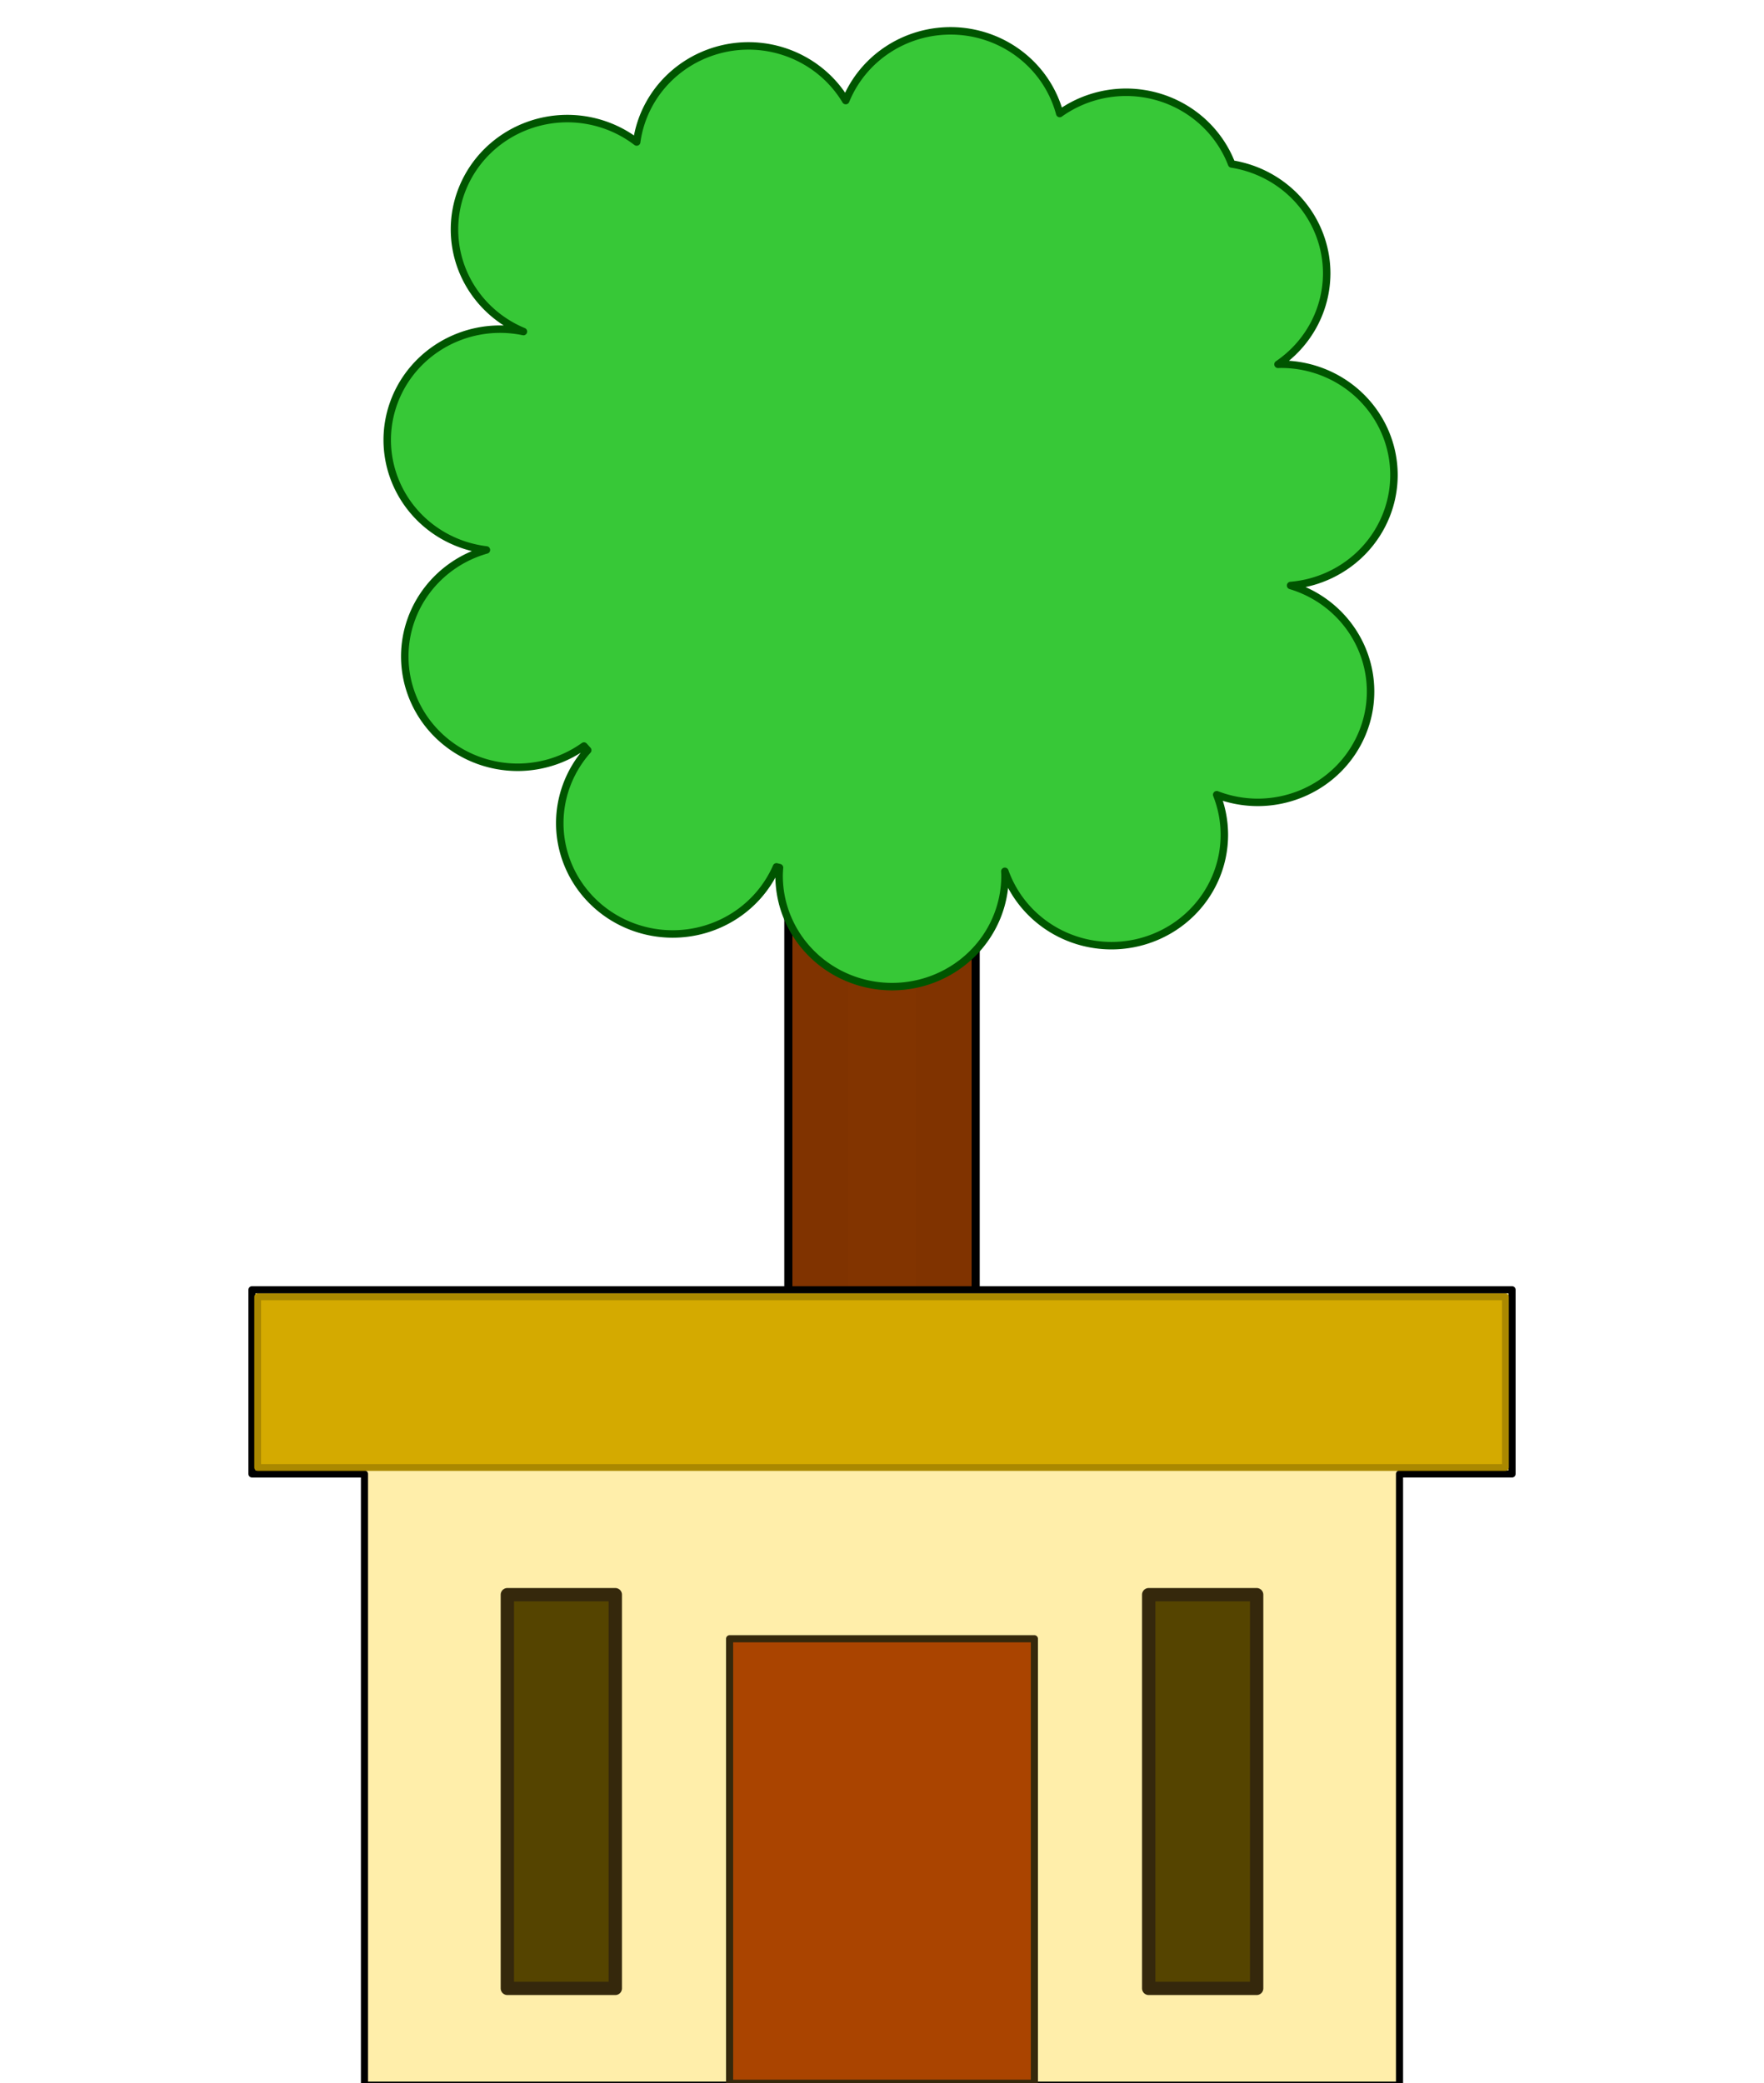 <?xml version="1.0" encoding="UTF-8" standalone="no"?>
<!-- Created with Inkscape (http://www.inkscape.org/) -->

<svg
   xmlns:dc="http://purl.org/dc/elements/1.1/"
   xmlns:cc="http://creativecommons.org/ns#"
   xmlns:rdf="http://www.w3.org/1999/02/22-rdf-syntax-ns#"
   xmlns:svg="http://www.w3.org/2000/svg"
   xmlns="http://www.w3.org/2000/svg"
   xmlns:sodipodi="http://sodipodi.sourceforge.net/DTD/sodipodi-0.dtd"
   xmlns:inkscape="http://www.inkscape.org/namespaces/inkscape"
   width="210mm"
   height="248mm"
   viewBox="0 0 210 248"
   version="1.1"
   id="svg8"
   inkscape:version="0.92.3 (2405546, 2018-03-11)"
   sodipodi:docname="logo.svg"
   inkscape:export-filename="C:\Users\arthu\Documents\projects\familyline\familyline-logo.png"
   inkscape:export-xdpi="96"
   inkscape:export-ydpi="96">
  <defs
     id="defs2">
    <filter
       inkscape:collect="always"
       style="color-interpolation-filters:sRGB"
       id="filter4786"
       x="-0.126"
       width="1.253"
       y="-0.133"
       height="1.266">
      <feGaussianBlur
         inkscape:collect="always"
         stdDeviation="3.978"
         id="feGaussianBlur4788" />
    </filter>
    <filter
       inkscape:collect="always"
       style="color-interpolation-filters:sRGB"
       id="filter4813"
       x="-0.254"
       width="1.509"
       y="-0.035"
       height="1.07">
      <feGaussianBlur
         inkscape:collect="always"
         stdDeviation="0.861"
         id="feGaussianBlur4815" />
    </filter>
  </defs>
  <sodipodi:namedview
     id="base"
     pagecolor="#ffffff"
     bordercolor="#666666"
     borderopacity="1.0"
     inkscape:pageopacity="0.0"
     inkscape:pageshadow="2"
     inkscape:zoom="0.7"
     inkscape:cx="335.3113"
     inkscape:cy="602.86594"
     inkscape:document-units="mm"
     inkscape:current-layer="layer1"
     showgrid="false"
     showguides="false"
     inkscape:window-width="1920"
     inkscape:window-height="1027"
     inkscape:window-x="-8"
     inkscape:window-y="-8"
     inkscape:window-maximized="1" />
  <g
     inkscape:label="Camada 1"
     inkscape:groupmode="layer"
     id="layer1"
     transform="translate(0,-49)">
    <rect
       style="opacity:1;fill:#803300;fill-opacity:1;stroke:#000000;stroke-width:0.965;stroke-linecap:round;stroke-linejoin:round;stroke-miterlimit:4;stroke-dasharray:none;stroke-opacity:1"
       id="rect819"
       width="22.301"
       height="103.565"
       x="93.85"
       y="140.367" />
    <path
       style="opacity:0.166;fill:#9fe59f;fill-opacity:1;stroke:#008700;stroke-width:0.56;stroke-linecap:round;stroke-linejoin:round;stroke-miterlimit:4;stroke-dasharray:none;stroke-opacity:1;filter:url(#filter4786)"
       d="m 110.968,74.184 a 8.48,8.323 0 0 0 -7.867,5.234 8.48,8.323 0 0 0 -7.299,-4.104 8.48,8.323 0 0 0 -8.395,7.215 8.48,8.323 0 0 0 -5.198,-1.759 8.48,8.323 0 0 0 -8.48,8.322 8.48,8.323 0 0 0 5.176,7.665 8.48,8.323 0 0 0 -1.745,-0.181 8.48,8.323 0 0 0 -8.48,8.322 8.48,8.323 0 0 0 7.447,8.253 8.48,8.323 0 0 0 -6.129,7.992 8.48,8.323 0 0 0 8.48,8.322 8.48,8.323 0 0 0 4.973,-1.594 29.527,28.979 0 0 0 0.281,0.313 8.48,8.323 0 0 0 -2.099,5.472 8.48,8.323 0 0 0 8.48,8.323 8.48,8.323 0 0 0 7.789,-5.037 29.527,28.979 0 0 0 0.227,0.057 8.48,8.323 0 0 0 -0.031,0.61 8.48,8.323 0 0 0 8.48,8.322 8.48,8.323 0 0 0 8.48,-8.322 8.48,8.323 0 0 0 -0.012,-0.333 8.48,8.323 0 0 0 7.997,5.582 8.48,8.323 0 0 0 8.48,-8.322 8.48,8.323 0 0 0 -0.574,-3.009 8.48,8.323 0 0 0 3.071,0.574 8.48,8.323 0 0 0 8.48,-8.322 8.48,8.323 0 0 0 -6.004,-7.958 8.48,8.323 0 0 0 7.76,-8.287 8.48,8.323 0 0 0 -8.48,-8.322 8.48,8.323 0 0 0 -0.225,0.008 8.48,8.323 0 0 0 3.656,-6.833 8.48,8.323 0 0 0 -7.136,-8.207 8.48,8.323 0 0 0 -7.93,-5.384 8.48,8.323 0 0 0 -4.976,1.596 8.48,8.323 0 0 0 -8.196,-6.206 z"
       id="path826-5"
       inkscape:connector-curvature="0" />
    <rect
       style="opacity:0.294;fill:#943b00;fill-opacity:1;stroke:none;stroke-width:0.441;stroke-linecap:round;stroke-linejoin:round;stroke-miterlimit:4;stroke-dasharray:none;stroke-opacity:1;filter:url(#filter4813)"
       id="rect819-5"
       width="8.122"
       height="59.4"
       x="100.939"
       y="151.61" />
    <path
       style="opacity:1;fill:#37c837;fill-opacity:1;stroke:#005500;stroke-width:0.889;stroke-linecap:round;stroke-linejoin:round;stroke-miterlimit:4;stroke-dasharray:none;stroke-opacity:1"
       d="M 113.159,52.672 A 13.448,13.198 0 0 0 100.683,60.973 13.448,13.198 0 0 0 89.108,54.464 13.448,13.198 0 0 0 75.795,65.906 13.448,13.198 0 0 0 67.553,63.116 13.448,13.198 0 0 0 54.105,76.314 13.448,13.198 0 0 0 62.313,88.47 13.448,13.198 0 0 0 59.546,88.183 13.448,13.198 0 0 0 46.098,101.38 a 13.448,13.198 0 0 0 11.809,13.088 13.448,13.198 0 0 0 -9.72,12.674 13.448,13.198 0 0 0 13.448,13.198 13.448,13.198 0 0 0 7.887,-2.528 46.825,45.954 0 0 0 0.445,0.497 13.448,13.198 0 0 0 -3.328,8.677 13.448,13.198 0 0 0 13.448,13.198 13.448,13.198 0 0 0 12.351,-7.988 46.825,45.954 0 0 0 0.36,0.09 13.448,13.198 0 0 0 -0.049,0.967 13.448,13.198 0 0 0 13.448,13.198 13.448,13.198 0 0 0 13.448,-13.198 13.448,13.198 0 0 0 -0.019,-0.528 13.448,13.198 0 0 0 12.682,8.852 13.448,13.198 0 0 0 13.448,-13.198 13.448,13.198 0 0 0 -0.91,-4.771 13.448,13.198 0 0 0 4.869,0.91 13.448,13.198 0 0 0 13.448,-13.198 13.448,13.198 0 0 0 -9.521,-12.62 13.448,13.198 0 0 0 12.306,-13.142 13.448,13.198 0 0 0 -13.448,-13.198 13.448,13.198 0 0 0 -0.357,0.012 13.448,13.198 0 0 0 5.798,-10.836 13.448,13.198 0 0 0 -11.317,-13.015 13.448,13.198 0 0 0 -12.575,-8.538 13.448,13.198 0 0 0 -7.891,2.531 13.448,13.198 0 0 0 -12.998,-9.842 z"
       id="path826"
       inkscape:connector-curvature="0" />
  </g>
  <g
     inkscape:groupmode="layer"
     id="layer2"
     inkscape:label="casinha"
     transform="translate(0,-49)">
    <path
       style="opacity:1;fill:#ffeeaa;fill-opacity:1;stroke:#000000;stroke-width:0.845;stroke-linecap:round;stroke-linejoin:round;stroke-miterlimit:4;stroke-dasharray:none;stroke-opacity:1"
       d="m 29.995,202.536 v 21.929 h 13.395 v 72.761 H 166.61 V 224.465 h 13.395 v -21.929 z"
       id="rect815"
       inkscape:connector-curvature="0" />
    <rect
       style="opacity:1;fill:#554400;fill-opacity:1;stroke:#35280c;stroke-width:1.587;stroke-linecap:round;stroke-linejoin:round;stroke-miterlimit:4;stroke-dasharray:none;stroke-opacity:1"
       id="rect4680"
       width="12.851"
       height="46.869"
       x="60.399"
       y="238.836" />
    <rect
       style="opacity:1;fill:#554400;fill-opacity:1;stroke:#35280c;stroke-width:1.587;stroke-linecap:round;stroke-linejoin:round;stroke-miterlimit:4;stroke-dasharray:none;stroke-opacity:1"
       id="rect4680-9"
       width="12.851"
       height="46.869"
       x="136.75"
       y="238.836" />
    <rect
       style="opacity:1;fill:#aa4400;fill-opacity:1;stroke:#35280c;stroke-width:0.845;stroke-linecap:round;stroke-linejoin:round;stroke-miterlimit:4;stroke-dasharray:none;stroke-opacity:1"
       id="rect4697"
       width="36.286"
       height="52.917"
       x="86.857"
       y="244.083" />
    <rect
       style="opacity:1;fill:#d4aa00;fill-opacity:1;stroke:#aa8800;stroke-width:0.809;stroke-linecap:round;stroke-linejoin:round;stroke-miterlimit:4;stroke-dasharray:none;stroke-opacity:1"
       id="rect4701"
       width="148.54"
       height="20.317"
       x="30.676"
       y="203.378" />
  </g>
</svg>
